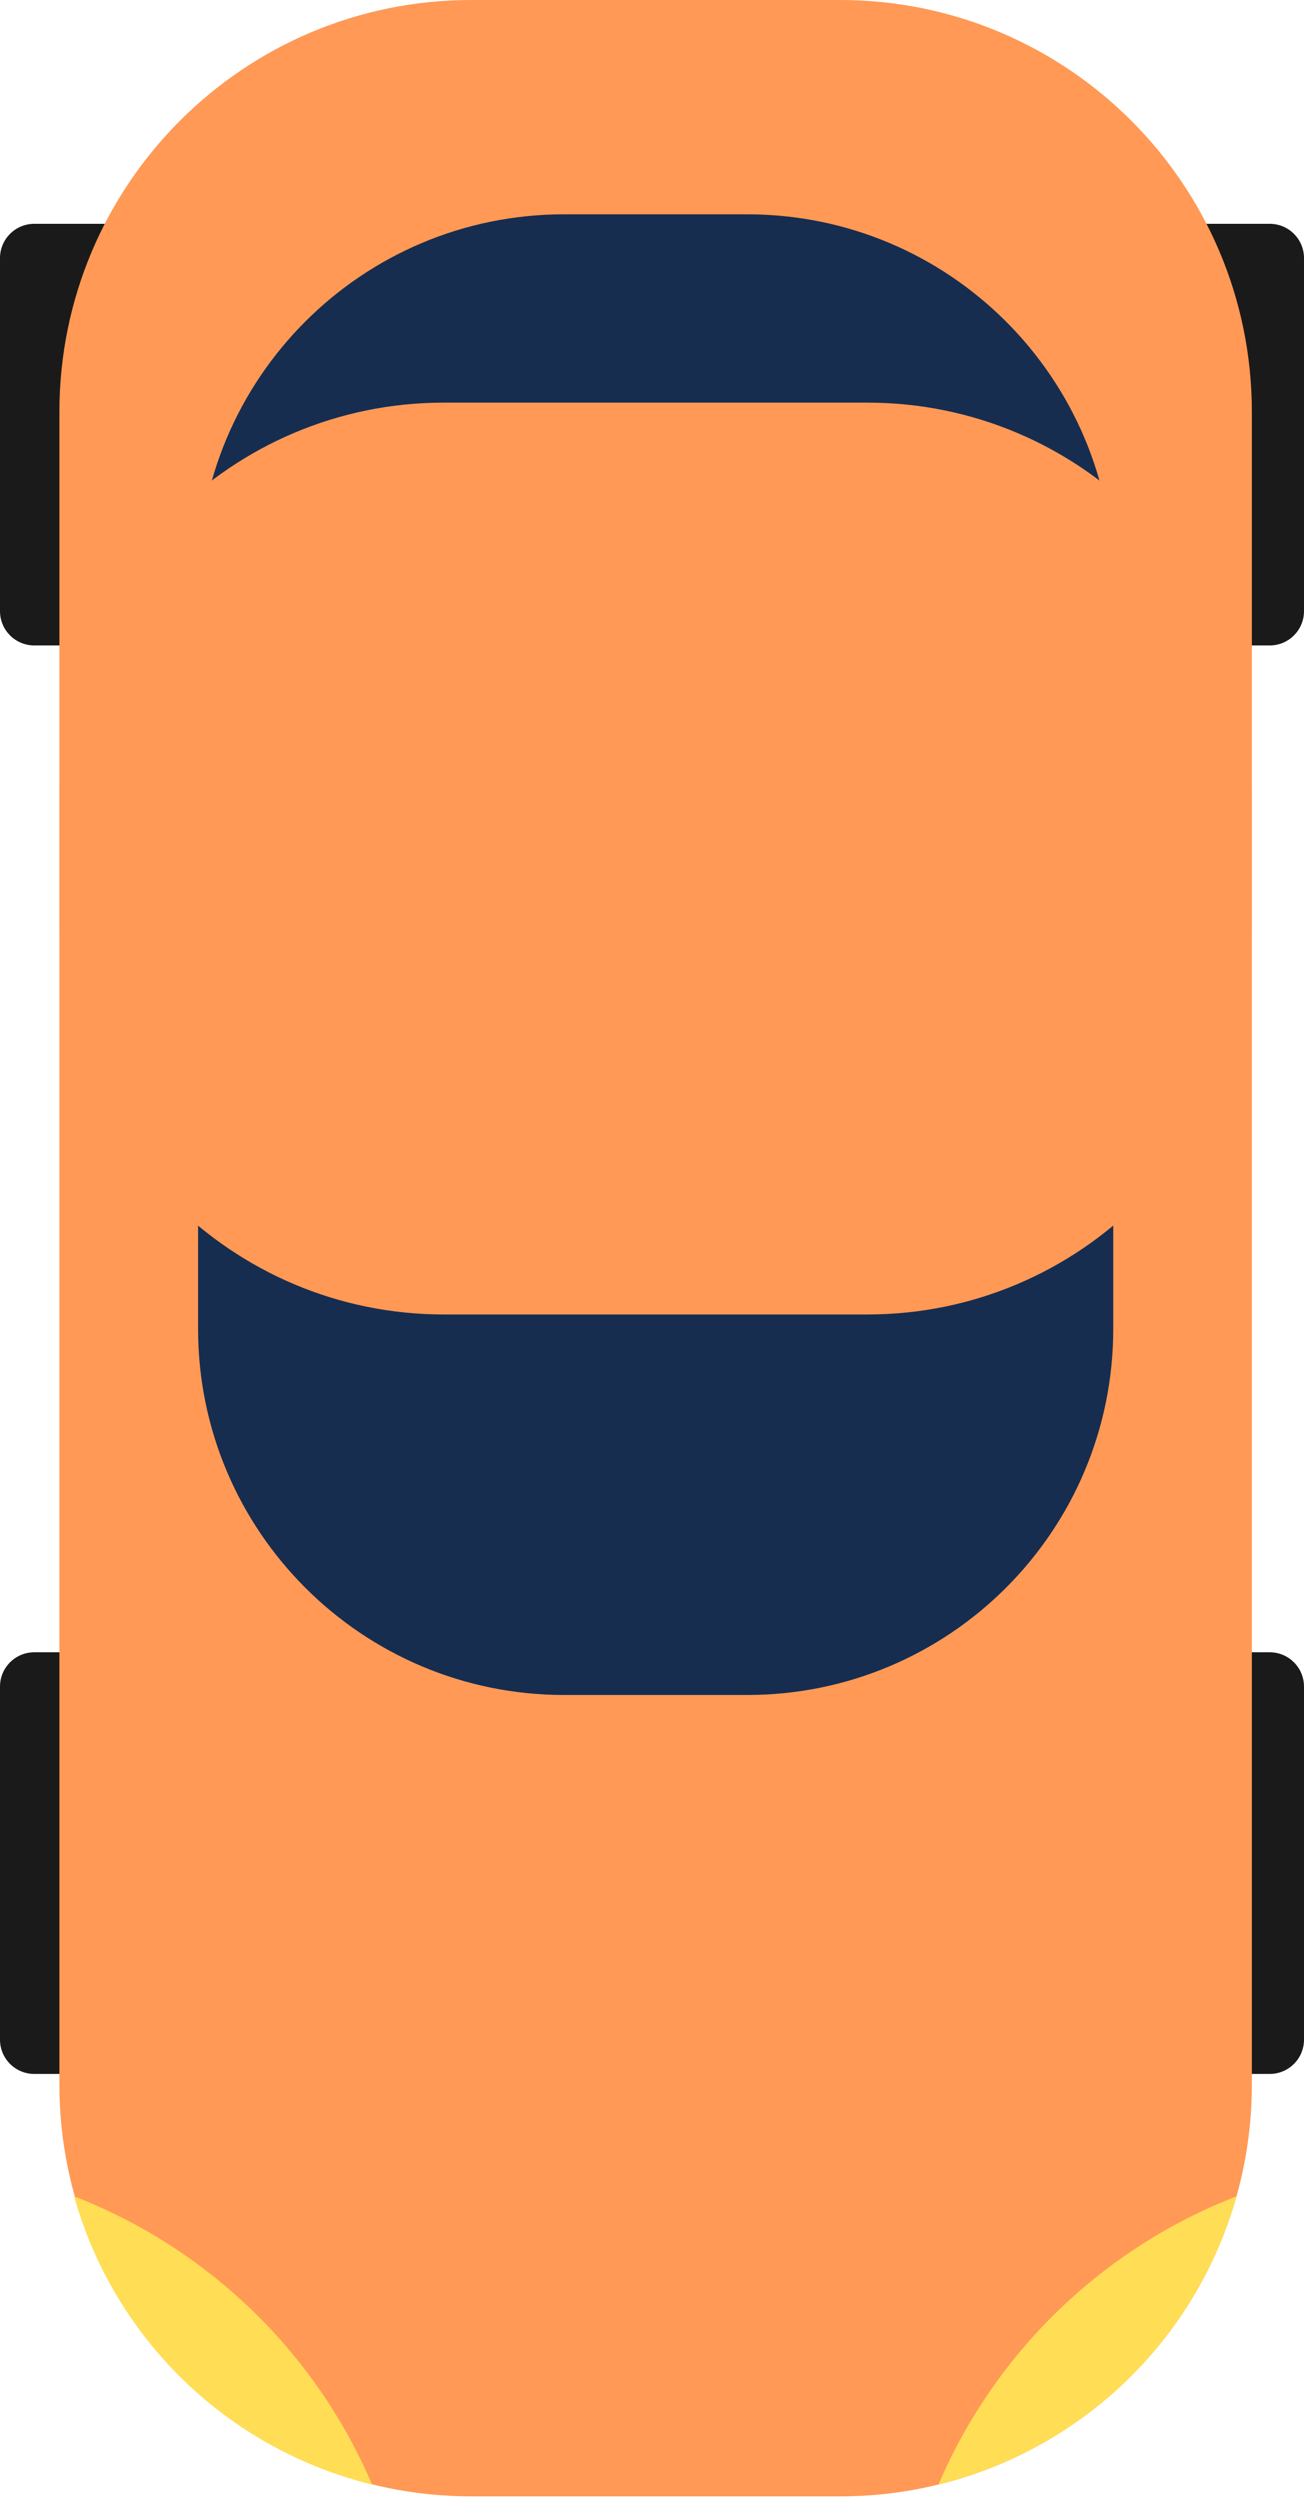 <svg width="60" height="115" viewBox="0 0 60 115" fill="none" xmlns="http://www.w3.org/2000/svg">
<path d="M1.578 29.693L58.422 29.693C59.294 29.693 60 28.987 60 28.115L60 11.873C60 11.002 59.294 10.296 58.422 10.296L1.578 10.296C0.706 10.296 0 11.002 0 11.873L0 28.115C0 28.987 0.706 29.693 1.578 29.693Z" fill="#1A1A1A"/>
<path d="M1.578 95.408L58.422 95.408C59.294 95.408 60 94.702 60 93.83L60 77.588C60 76.717 59.294 76.01 58.422 76.01L1.578 76.01C0.706 76.01 0 76.717 0 77.588L0 93.83C0 94.702 0.706 95.408 1.578 95.408Z" fill="#1A1A1A"/>
<path d="M21.682 114.841L38.652 114.841C49.117 114.841 57.601 106.358 57.601 95.893L57.601 18.949C57.601 8.484 49.117 -7.62939e-06 38.652 -7.62939e-06L21.682 -7.62939e-06C11.217 -7.62939e-06 2.733 8.484 2.733 18.949L2.733 95.893C2.733 106.358 11.217 114.841 21.682 114.841Z" fill="#FF9955"/>
<path d="M25.957 77.975L34.379 77.975C43.681 77.975 51.223 70.434 51.223 61.132L51.223 26.702C51.223 17.4 43.681 9.859 34.379 9.859L25.957 9.859C16.655 9.859 9.114 17.4 9.114 26.702L9.114 61.132C9.114 70.434 16.655 77.975 25.957 77.975Z" fill="#162D50"/>
<path d="M43.183 114.295C46.439 113.499 49.424 111.852 51.834 109.522C54.243 107.192 55.99 104.264 56.895 101.037C53.841 102.222 51.055 104.005 48.701 106.282C46.346 108.559 44.47 111.283 43.183 114.295Z" fill="#FFDD55"/>
<path d="M17.12 114.295C13.865 113.499 10.879 111.852 8.47 109.522C6.06 107.192 4.314 104.264 3.409 101.037C6.462 102.222 9.248 104.005 11.603 106.282C13.957 108.559 15.833 111.283 17.12 114.295Z" fill="#FFDD55"/>
<path d="M20.424 60.47L39.91 60.47C49.681 60.47 57.601 52.55 57.601 42.779V36.212C57.601 26.442 49.681 18.522 39.91 18.522L20.424 18.522C10.654 18.522 2.733 26.442 2.733 36.212V42.779C2.733 52.55 10.654 60.47 20.424 60.47Z" fill="#FF9955"/>
</svg>
